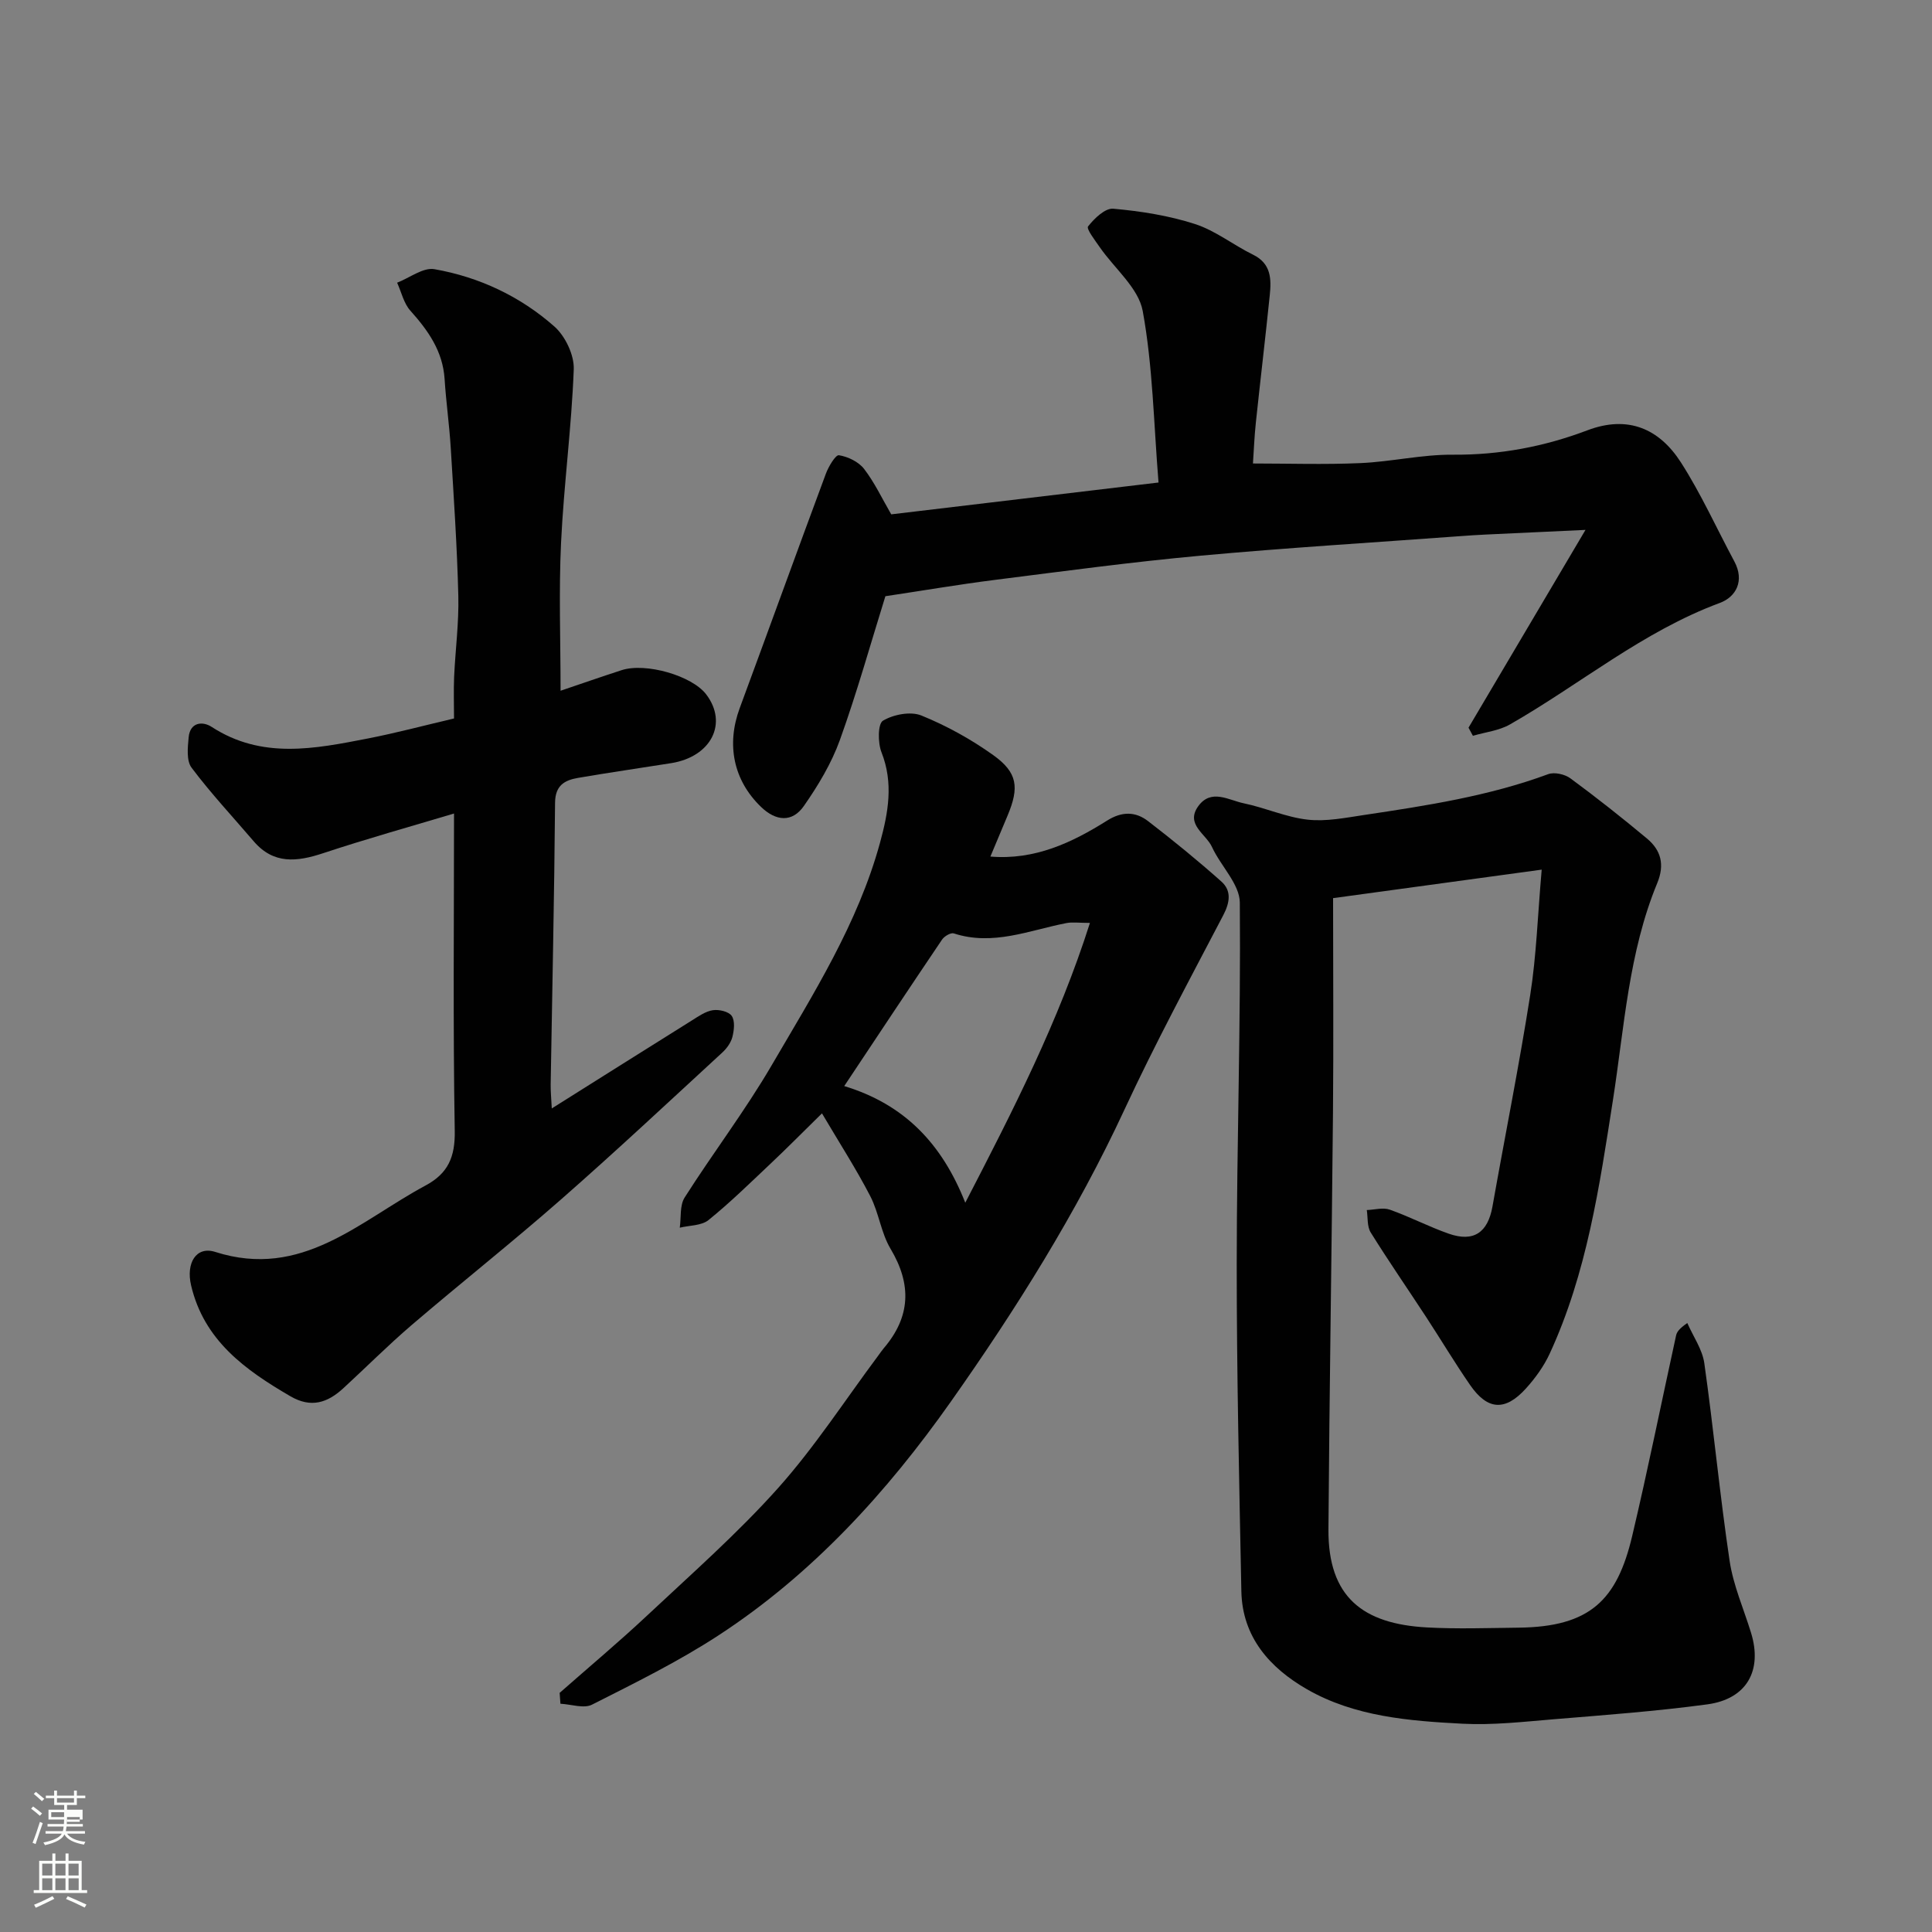 <svg enable-background="new 0 0 400 400" viewBox="0 0 400 400" xmlns="http://www.w3.org/2000/svg"><rect x="0" y="0" width="400" height="400" fill="#808080" stroke="none"/><path d="m6.44 374.46.42-.45c.65.47 1.27.95 1.85 1.44l-.45.49c-.65-.56-1.25-1.06-1.82-1.48m.93 7.33-.63-.26c.55-1.36 1.05-2.8 1.52-4.33.19.1.38.19.59.27-.46 1.29-.95 2.73-1.48 4.32m-.38-10.38.44-.42c.43.34 1.01.82 1.74 1.44l-.49.49c-.53-.51-1.09-1.01-1.69-1.51m2.5.35h1.72v-1.04h.59v1.04h3.52v-1.04h.59v1.04h1.75v.53h-1.75v1.42h-2.03v.97h3.22v2.03h-3.24c0 .35-.01.66-.03.93h3.32v.53h-3.37c-.03.27-.08.58-.15.94h3.96v.53h-3.71c.67.92 1.93 1.48 3.79 1.68-.13.24-.23.44-.29.59-2.13-.38-3.48-1.08-4.04-2.12-.43.97-1.77 1.72-4.03 2.23-.09-.19-.2-.37-.33-.55 2.1-.42 3.37-1.03 3.81-1.83h-3.36v-.53h3.58c.08-.29.13-.61.16-.94h-3.33v-.53h3.39c.02-.27.04-.58.04-.93h-3.23v-2.03h3.25v-.97h-2.07v-1.42h-1.73zm1.12 3.44v1h2.65c.01-.3.02-.44.01-.4v-.25-.35zm1.19-2h3.52v-.91h-3.52zm4.71 3h-2.63v.59c0 .15-.01.28-.01.4h2.64v-1.99z" fill="#fbfcfa"/><path d="m13.56 383.74h.63v1.52h2.72v6.07h1.13v.6h-11.06v-.6h1.13v-6.07h2.73v-1.52h.63v1.52h2.1v-1.52zm-2.69 8.83.38.56c-1.24.63-2.53 1.25-3.85 1.85-.1-.21-.21-.42-.34-.63 1.36-.55 2.63-1.15 3.81-1.78m-2.13-4.27h2.1v-2.45h-2.1zm0 3.04h2.1v-2.46h-2.1zm2.72-3.04h2.1v-2.45h-2.1zm0 3.04h2.1v-2.46h-2.1zm6.07 3.6c-1.41-.71-2.7-1.3-3.86-1.78l.35-.56c1.45.62 2.75 1.19 3.88 1.72zm-1.25-9.09h-2.1v2.45h2.1zm-2.09 5.49h2.1v-2.46h-2.1z" fill="#fbfcfa"/><g fill="#010101"><path d="m319.19 180.05c-14.79 2.02-28.81 3.94-43.19 5.9 0 15.11.11 29.75-.02 44.38-.26 28.76-.74 57.53-.94 86.29-.1 14.1 7.19 19.59 20.35 20.32 6.31.35 12.66.12 18.99.05 14.83-.16 20.41-5.7 23.55-18.99 3.26-13.77 6.05-27.65 9.08-41.48.16-.75.64-1.43 2.33-2.6 1.21 2.77 3.11 5.44 3.52 8.32 1.93 13.62 3.21 27.33 5.24 40.93.76 5.08 2.92 9.94 4.44 14.9 2.39 7.79-.88 13.69-9.06 14.8-10.57 1.43-21.23 2.21-31.86 3.09-6.25.52-12.56 1.24-18.79.92-11.09-.58-22.35-1.46-32.24-7.14-7.65-4.4-13.39-10.76-13.58-20.29-.45-22.59-.97-45.19-.96-67.78.01-24.93.86-49.87.64-74.79-.03-3.85-3.96-7.58-5.76-11.52-1.23-2.7-5.56-4.67-2.85-8.44 2.68-3.71 6.32-1.24 9.45-.6 4.45.92 8.73 2.88 13.2 3.38 3.82.43 7.83-.39 11.72-.97 12.89-1.93 25.77-3.9 38.09-8.45 1.28-.47 3.44.01 4.6.87 5.41 3.98 10.68 8.15 15.84 12.45 2.91 2.43 3.72 5.4 2.13 9.25-5.93 14.36-6.81 29.8-9.17 44.92-2.79 17.87-5.4 35.82-13.08 52.46-1.21 2.63-3 5.11-4.96 7.27-4.3 4.73-7.94 4.46-11.54-.76-3.15-4.56-6-9.33-9.03-13.97-3.84-5.87-7.83-11.64-11.54-17.6-.77-1.24-.57-3.08-.81-4.64 1.6-.06 3.37-.58 4.77-.08 4.13 1.46 8.05 3.52 12.19 4.97 5.17 1.81 8.1-.23 9.06-5.63 2.59-14.61 5.52-29.17 7.82-43.82 1.27-8.06 1.53-16.28 2.37-25.92z"/><path d="m94 168.43c-8.74 2.62-18 5.2-27.11 8.22-5.41 1.79-10.25 2.34-14.37-2.48-4.32-5.05-8.88-9.93-12.86-15.23-1.09-1.45-.8-4.2-.6-6.3.29-3.12 2.87-3.38 4.77-2.14 10.39 6.75 21.36 4.53 32.31 2.4 5.89-1.15 11.7-2.7 17.86-4.15 0-2.96-.1-5.78.02-8.58.25-5.6 1.01-11.21.87-16.8-.25-10.23-.95-20.45-1.57-30.67-.29-4.75-.97-9.47-1.27-14.22-.37-5.77-3.4-10.04-7.09-14.16-1.37-1.52-1.85-3.84-2.74-5.79 2.59-1 5.38-3.21 7.72-2.8 9.28 1.63 17.78 5.63 24.84 11.87 2.26 2 4.12 5.91 4.01 8.86-.45 11.99-2.06 23.92-2.63 35.91-.48 10.06-.1 20.15-.1 30.64 3.87-1.31 8.24-2.83 12.64-4.26 5.01-1.62 14.56 1.15 17.5 5 4.57 5.99 1.06 12.92-7.23 14.25-6.44 1.03-12.9 1.95-19.33 3.06-2.75.48-4.69 1.55-4.72 5.14-.16 19.43-.59 38.87-.91 58.3-.02 1.42.12 2.85.23 4.99 10.08-6.34 19.55-12.31 29.04-18.24 1.36-.85 2.81-1.88 4.32-2.1 1.27-.19 3.29.28 3.9 1.19.7 1.03.49 2.94.14 4.33-.3 1.19-1.17 2.4-2.11 3.26-11.06 10.18-22.04 20.46-33.34 30.37-10.12 8.88-20.69 17.25-30.93 26.01-4.9 4.19-9.46 8.78-14.21 13.14-3.25 2.98-6.64 4.12-10.91 1.64-9.39-5.46-17.91-11.57-20.58-22.98-1.08-4.6 1.05-8.18 5.01-6.91 17.95 5.73 29.88-6.43 43.51-13.74 4.69-2.51 6.17-5.92 6.07-11.35-.37-21.77-.15-43.53-.15-65.68z"/><path d="m115.87 350.49c6.05-5.33 12.24-10.51 18.12-16.02 9.2-8.63 18.73-17.01 27.11-26.39 7.59-8.5 13.85-18.19 20.69-27.36.39-.53.76-1.08 1.18-1.58 5.57-6.52 5.81-13.22 1.41-20.59-1.97-3.29-2.42-7.46-4.2-10.9-2.88-5.57-6.29-10.86-10-17.14-4.34 4.26-7.44 7.4-10.65 10.42-4.21 3.97-8.35 8.04-12.84 11.67-1.46 1.18-3.94 1.09-5.95 1.58.3-2.11-.03-4.62 1.01-6.25 5.86-9.22 12.52-17.96 18.02-27.38 8.62-14.77 17.84-29.31 22.43-46.08 1.71-6.25 2.82-12.34.3-18.73-.77-1.95-.77-5.89.31-6.53 2.16-1.29 5.72-1.98 7.96-1.07 5.22 2.12 10.28 4.92 14.87 8.2 5.05 3.61 5.41 6.68 2.98 12.49-1.19 2.84-2.38 5.67-3.57 8.51 9.15.77 16.86-2.85 24.17-7.45 3.05-1.92 5.86-1.9 8.47.11 5.19 4 10.29 8.15 15.18 12.51 2.14 1.9 1.77 4.34.39 6.98-6.97 13.34-14.12 26.6-20.45 40.24-9.94 21.41-22.42 41.28-35.95 60.47-13.26 18.8-28.69 35.72-48.11 48.39-8.31 5.42-17.3 9.85-26.18 14.34-1.71.86-4.33-.08-6.54-.19-.05-.75-.11-1.5-.16-2.25zm109.79-159.41c-2.28 0-3.61-.21-4.85.03-7.7 1.49-15.22 4.79-23.34 2.14-.62-.2-1.95.58-2.42 1.27-6.71 9.93-13.33 19.92-20.26 30.34 12.44 3.78 20.22 11.89 25.06 24.15 9.96-19.25 19.32-37.54 25.81-57.93z"/><path d="m184.52 106.49c18-2.14 36.14-4.3 55.34-6.59-1-12.29-1.18-24.07-3.27-35.5-.87-4.78-5.84-8.8-8.89-13.21-.98-1.42-2.82-3.8-2.43-4.31 1.29-1.65 3.53-3.82 5.22-3.67 5.7.51 11.48 1.42 16.91 3.17 4.25 1.37 7.95 4.35 12.03 6.35 3.78 1.85 3.8 5.06 3.46 8.4-.9 8.8-1.95 17.58-2.88 26.37-.31 2.91-.42 5.85-.6 8.46 7.25 0 14.77.25 22.26-.08 6.38-.28 12.74-1.79 19.11-1.74 9.69.08 18.92-1.66 27.87-5.05 8.43-3.19 14.89-.32 19.37 6.65 4.18 6.52 7.39 13.66 11.06 20.5 2.14 4 .38 7.33-3.01 8.59-15.97 5.92-28.93 16.86-43.46 25.16-2.26 1.29-5.09 1.59-7.66 2.35-.3-.56-.61-1.12-.91-1.68 7.8-13.2 15.61-26.39 24.22-40.95-7.9.37-14.25.65-20.59.96-1.81.09-3.63.2-5.44.34-17.9 1.32-35.82 2.4-53.69 4.04-14.19 1.3-28.33 3.21-42.47 5-7.46.94-14.88 2.21-22.76 3.39-3.03 9.72-5.86 19.87-9.42 29.77-1.74 4.83-4.5 9.42-7.45 13.65-2.42 3.48-5.8 3.18-8.89.19-5.67-5.47-7.22-12.83-4.39-20.47 5.97-16.16 11.83-32.36 17.83-48.51.55-1.48 2.01-3.93 2.7-3.82 1.87.3 4.06 1.35 5.2 2.82 2.17 2.81 3.71 6.11 5.63 9.42z"/></g></svg>